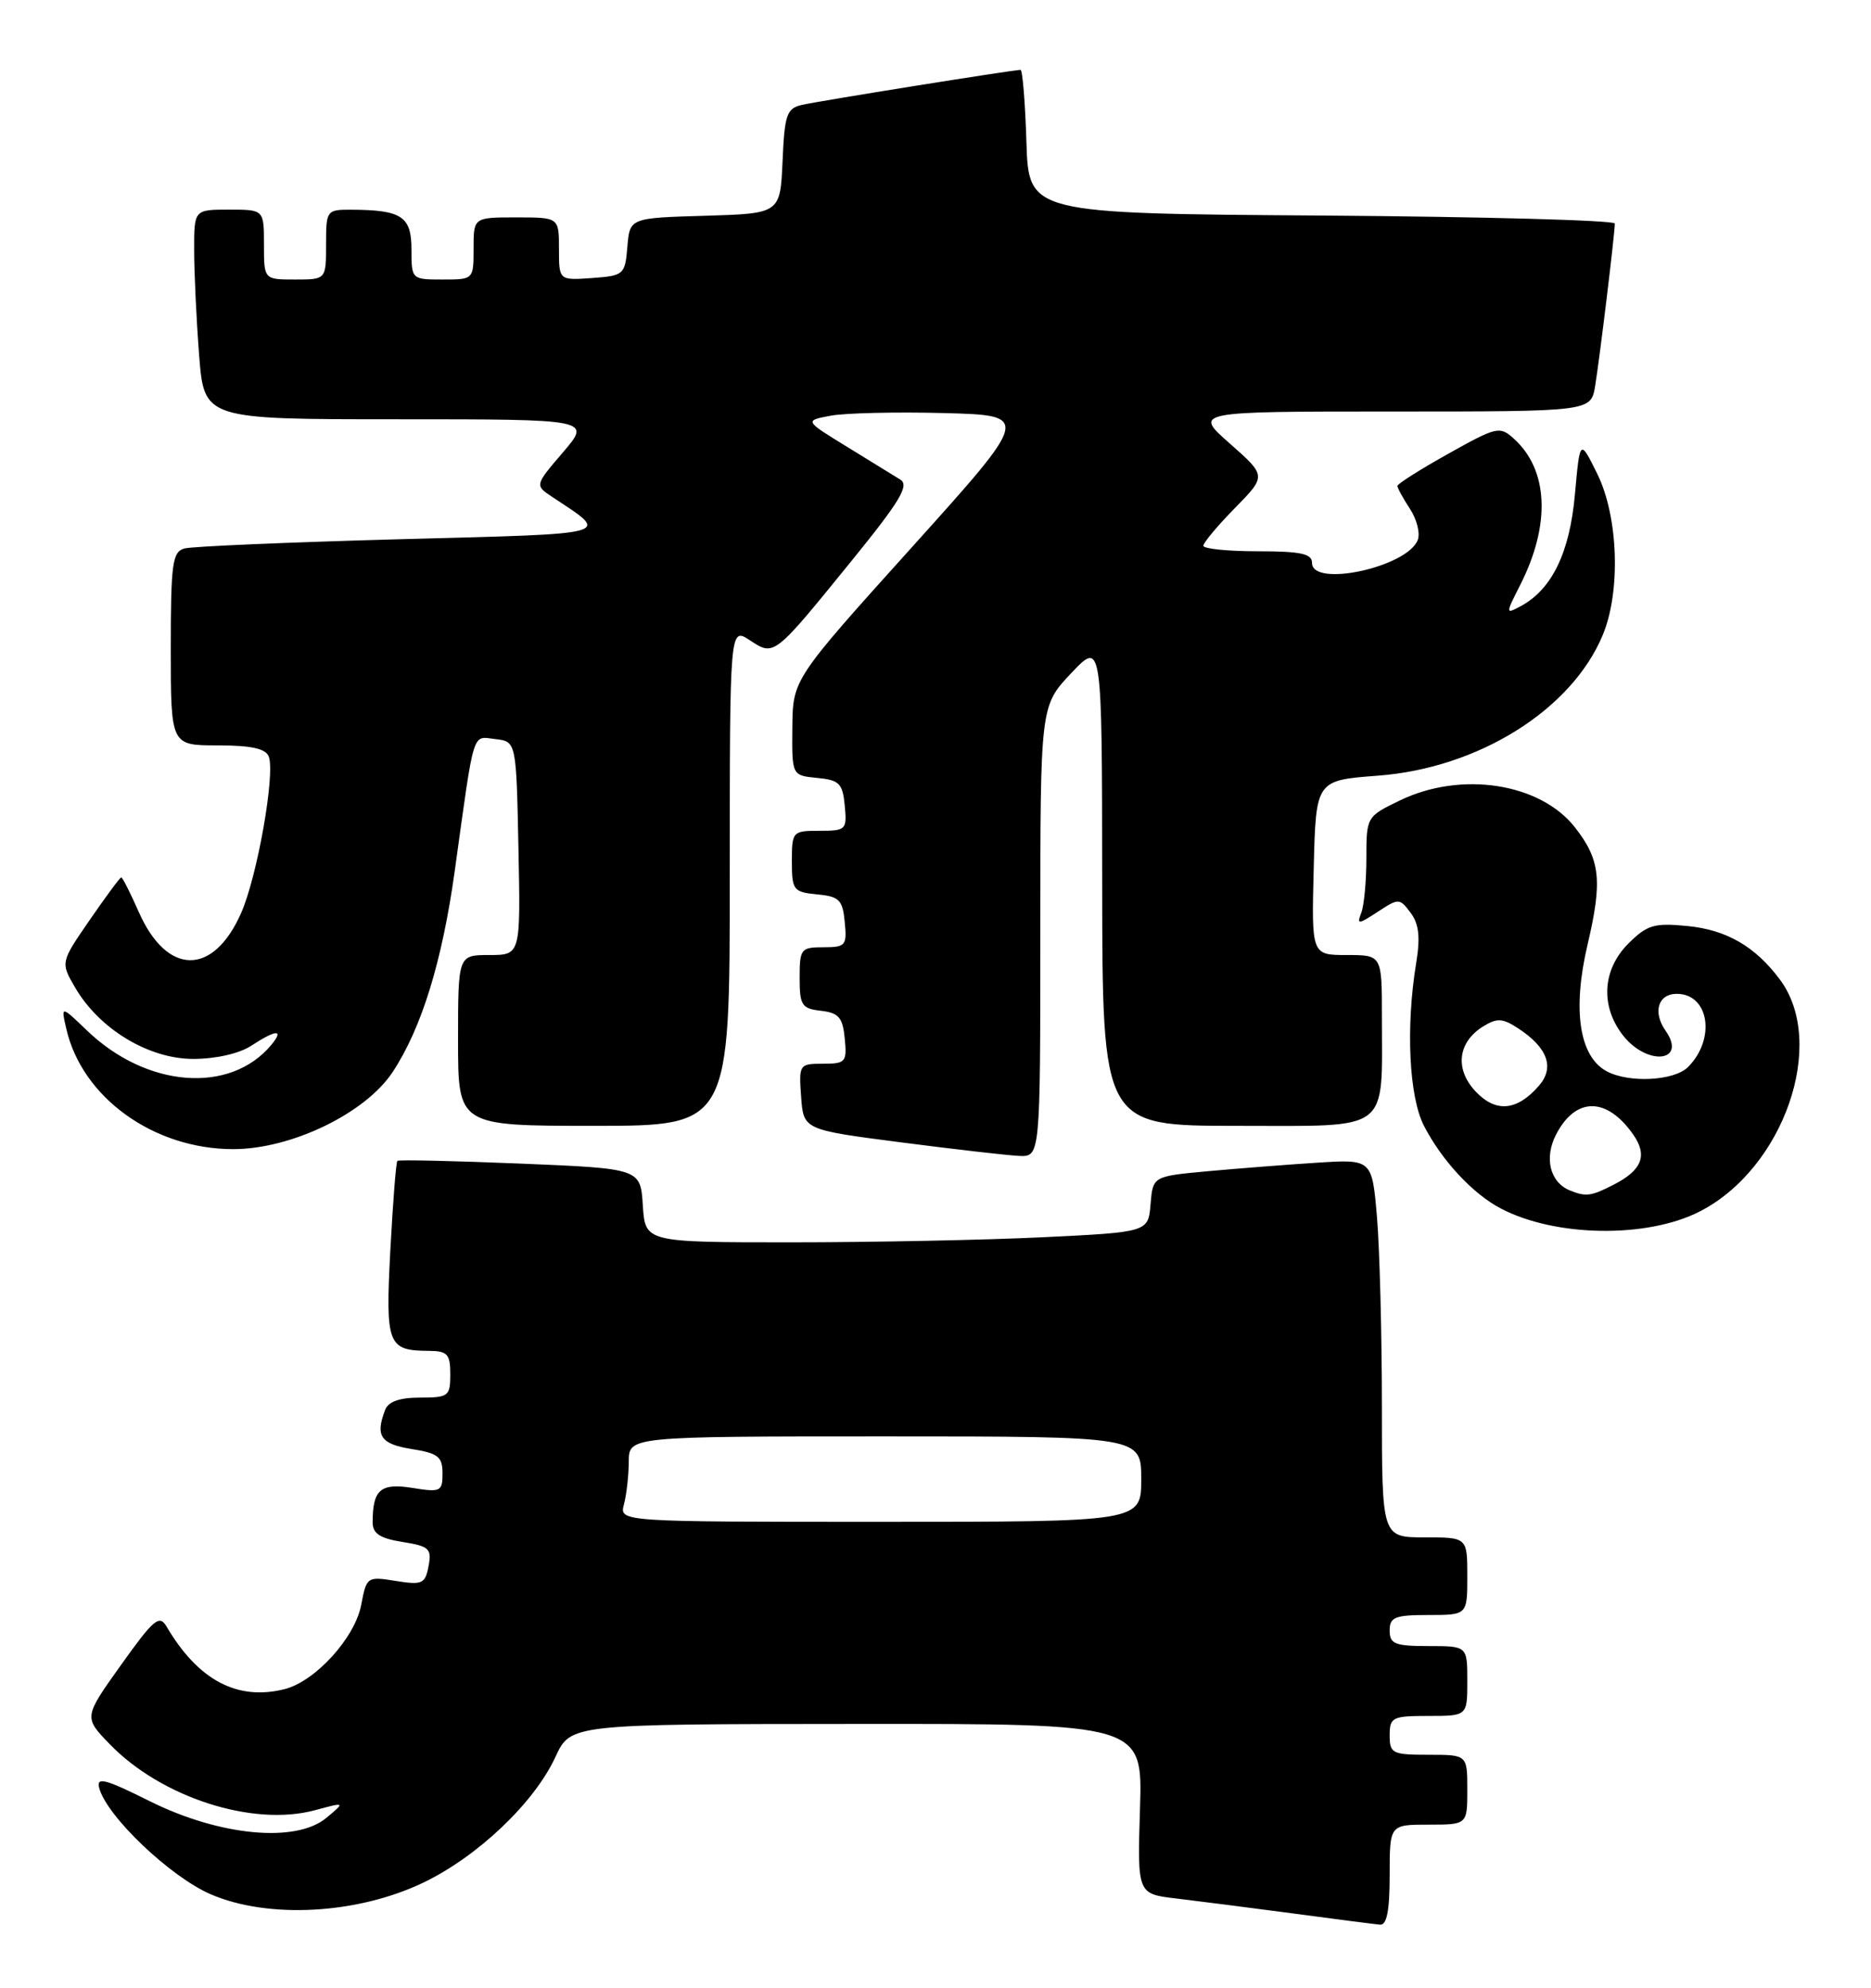 <?xml version="1.0" encoding="UTF-8" standalone="no"?>
<!DOCTYPE svg PUBLIC "-//W3C//DTD SVG 1.1//EN" "http://www.w3.org/Graphics/SVG/1.1/DTD/svg11.dtd" >
<svg xmlns="http://www.w3.org/2000/svg" xmlns:xlink="http://www.w3.org/1999/xlink" version="1.1" viewBox="0 0 241 256">
 <g >
 <path fill="currentColor"
d=" M 179.00 241.50 C 179.00 235.00 179.00 235.00 184.00 235.00 C 189.00 235.00 189.00 235.00 189.00 230.50 C 189.00 226.00 189.00 226.00 184.00 226.00 C 179.33 226.00 179.00 225.83 179.00 223.50 C 179.00 221.17 179.33 221.00 184.00 221.00 C 189.00 221.00 189.00 221.00 189.00 216.50 C 189.00 212.00 189.00 212.00 184.00 212.00 C 179.67 212.00 179.00 211.73 179.00 210.00 C 179.00 208.27 179.67 208.00 184.00 208.00 C 189.00 208.00 189.00 208.00 189.00 203.00 C 189.00 198.00 189.00 198.00 183.50 198.00 C 178.00 198.00 178.00 198.00 178.00 181.15 C 178.00 171.88 177.71 160.92 177.37 156.79 C 176.73 149.29 176.73 149.29 169.62 149.75 C 165.70 150.00 159.35 150.50 155.50 150.85 C 148.50 151.50 148.50 151.50 148.20 155.10 C 147.90 158.69 147.90 158.69 134.29 159.35 C 126.81 159.71 112.23 160.00 101.90 160.00 C 83.11 160.00 83.11 160.00 82.80 155.25 C 82.50 150.50 82.50 150.50 67.00 149.86 C 58.47 149.51 51.36 149.35 51.19 149.51 C 51.01 149.67 50.61 154.83 50.28 160.99 C 49.64 173.22 49.92 173.95 55.25 173.98 C 57.64 174.00 58.00 174.40 58.00 177.00 C 58.00 179.82 57.77 180.00 54.11 180.00 C 51.48 180.00 50.02 180.51 49.61 181.58 C 48.32 184.94 49.02 185.98 53.00 186.62 C 56.43 187.16 57.00 187.61 57.00 189.76 C 57.00 192.10 56.76 192.22 53.11 191.63 C 49.01 190.98 48.00 191.85 48.00 196.07 C 48.00 197.51 48.94 198.13 51.84 198.59 C 55.29 199.14 55.63 199.46 55.20 201.71 C 54.77 203.99 54.39 204.16 50.97 203.61 C 47.29 203.02 47.21 203.08 46.53 206.68 C 45.73 210.93 40.62 216.55 36.65 217.55 C 30.56 219.08 25.51 216.39 21.45 209.48 C 20.53 207.91 19.79 208.54 15.59 214.43 C 10.78 221.17 10.78 221.17 14.13 224.63 C 20.78 231.50 32.55 235.29 40.53 233.15 C 44.50 232.08 44.50 232.08 42.02 234.14 C 38.10 237.39 28.29 236.46 19.29 231.98 C 13.52 229.10 12.39 228.81 12.78 230.28 C 13.74 233.92 21.94 241.73 27.17 243.98 C 34.58 247.16 45.99 246.54 54.48 242.49 C 61.51 239.13 68.81 232.20 71.55 226.27 C 73.50 222.05 73.50 222.05 110.34 222.03 C 147.18 222.00 147.18 222.00 146.84 232.96 C 146.50 243.92 146.50 243.92 151.50 244.51 C 154.25 244.84 161.00 245.70 166.50 246.43 C 172.00 247.17 177.06 247.82 177.75 247.88 C 178.63 247.97 179.00 246.10 179.00 241.50 Z  M 218.92 156.04 C 229.78 150.50 235.38 134.34 229.26 126.15 C 226.08 121.88 222.36 119.74 217.31 119.26 C 213.06 118.85 212.16 119.12 209.74 121.53 C 206.38 124.89 206.12 129.61 209.07 133.37 C 212.20 137.34 217.35 136.77 214.54 132.75 C 212.86 130.35 213.57 128.00 215.98 128.00 C 220.15 128.00 221.04 133.81 217.43 137.43 C 215.65 139.21 209.83 139.51 206.97 137.98 C 203.42 136.09 202.51 130.08 204.49 121.66 C 206.43 113.43 206.14 110.72 202.85 106.54 C 198.36 100.83 188.19 99.28 180.32 103.09 C 176.03 105.16 176.00 105.21 176.00 110.51 C 176.00 113.44 175.71 116.60 175.35 117.54 C 174.75 119.10 174.93 119.09 177.47 117.43 C 180.17 115.66 180.28 115.67 181.70 117.56 C 182.77 118.99 182.96 120.69 182.42 124.00 C 181.06 132.25 181.49 141.26 183.42 145.00 C 185.73 149.48 189.73 153.78 193.33 155.65 C 200.36 159.33 212.13 159.50 218.92 156.04 Z  M 134.00 119.96 C 134.00 90.92 134.00 90.92 137.97 86.71 C 141.95 82.50 141.95 82.50 141.97 113.75 C 142.00 145.00 142.00 145.00 159.38 145.00 C 179.34 145.00 178.00 146.02 178.00 130.88 C 178.00 123.00 178.00 123.00 173.47 123.00 C 168.93 123.00 168.93 123.00 169.22 111.75 C 169.50 100.50 169.50 100.50 177.50 99.90 C 190.45 98.92 202.44 91.42 206.45 81.78 C 208.78 76.18 208.46 66.57 205.76 61.07 C 203.51 56.50 203.51 56.50 202.86 63.70 C 202.19 71.19 199.89 75.92 195.88 78.07 C 193.91 79.12 193.91 79.10 195.83 75.31 C 199.76 67.54 199.45 60.53 195.01 56.51 C 193.18 54.85 192.81 54.94 186.55 58.44 C 182.95 60.45 180.00 62.32 180.00 62.58 C 180.00 62.85 180.72 64.18 181.61 65.53 C 182.50 66.88 182.95 68.68 182.62 69.54 C 181.28 73.04 169.00 75.71 169.00 72.50 C 169.00 71.31 167.56 71.00 162.00 71.00 C 158.15 71.00 155.00 70.68 155.00 70.29 C 155.00 69.90 156.83 67.71 159.07 65.43 C 163.13 61.29 163.13 61.29 158.43 57.14 C 153.72 53.00 153.72 53.00 179.31 53.00 C 204.91 53.00 204.91 53.00 205.46 49.75 C 206.03 46.33 208.00 30.10 208.00 28.79 C 208.00 28.37 191.01 27.91 170.25 27.76 C 132.50 27.50 132.50 27.50 132.21 18.25 C 132.05 13.16 131.71 9.00 131.45 9.00 C 130.50 9.00 105.45 13.01 103.30 13.51 C 101.33 13.96 101.06 14.75 100.80 20.76 C 100.50 27.50 100.50 27.50 90.81 27.79 C 81.12 28.07 81.12 28.07 80.81 31.79 C 80.51 35.38 80.37 35.51 76.25 35.81 C 72.00 36.11 72.00 36.11 72.00 32.06 C 72.00 28.00 72.00 28.00 66.50 28.00 C 61.00 28.00 61.00 28.00 61.00 32.00 C 61.00 36.00 61.00 36.00 57.00 36.00 C 53.02 36.00 53.00 35.98 53.00 32.12 C 53.00 27.87 51.74 27.04 45.25 27.01 C 42.06 27.00 42.00 27.09 42.00 31.50 C 42.00 36.00 42.00 36.00 38.00 36.00 C 34.00 36.00 34.00 36.00 34.00 31.50 C 34.00 27.00 34.00 27.00 29.50 27.00 C 25.00 27.00 25.00 27.00 25.01 32.25 C 25.01 35.14 25.30 41.21 25.65 45.75 C 26.30 54.00 26.30 54.00 51.23 54.00 C 76.16 54.00 76.16 54.00 72.52 58.25 C 68.88 62.50 68.88 62.50 71.13 64.00 C 78.63 68.98 79.62 68.70 51.46 69.45 C 37.18 69.84 24.71 70.37 23.75 70.64 C 22.20 71.08 22.00 72.58 22.00 83.57 C 22.00 96.00 22.00 96.00 28.03 96.00 C 32.37 96.00 34.22 96.41 34.62 97.44 C 35.47 99.68 33.14 112.90 31.05 117.61 C 27.46 125.73 21.52 125.68 17.89 117.49 C 16.80 115.02 15.78 113.00 15.62 113.00 C 15.46 113.00 13.64 115.46 11.56 118.48 C 7.79 123.95 7.79 123.95 9.69 127.21 C 12.81 132.55 19.16 136.38 24.89 136.38 C 27.78 136.38 30.81 135.70 32.35 134.69 C 35.58 132.58 36.64 132.52 34.95 134.57 C 29.64 140.95 18.87 140.11 11.18 132.70 C 7.85 129.50 7.85 129.50 8.54 132.50 C 10.57 141.36 19.79 148.00 30.04 148.00 C 37.52 148.00 47.05 143.40 50.57 138.08 C 54.30 132.43 56.95 123.87 58.58 112.13 C 61.15 93.60 60.77 94.84 63.81 95.19 C 66.50 95.50 66.50 95.50 66.78 109.25 C 67.06 123.00 67.06 123.00 63.03 123.00 C 59.00 123.00 59.00 123.00 59.00 134.00 C 59.00 145.00 59.00 145.00 76.50 145.00 C 94.00 145.00 94.00 145.00 94.00 112.88 C 94.00 80.77 94.00 80.77 96.57 82.45 C 99.74 84.53 99.61 84.64 109.65 72.28 C 115.93 64.55 117.16 62.51 115.97 61.77 C 115.16 61.27 112.05 59.35 109.05 57.51 C 103.60 54.17 103.60 54.17 107.05 53.53 C 108.95 53.19 115.51 53.04 121.62 53.20 C 132.75 53.50 132.75 53.50 117.44 70.50 C 102.12 87.50 102.12 87.50 102.06 93.69 C 102.00 99.87 102.00 99.87 105.25 100.19 C 108.11 100.46 108.54 100.89 108.81 103.75 C 109.11 106.87 108.98 107.00 105.56 107.00 C 102.08 107.00 102.00 107.09 102.00 110.94 C 102.00 114.65 102.19 114.89 105.25 115.19 C 108.11 115.46 108.54 115.89 108.81 118.75 C 109.11 121.78 108.92 122.00 106.06 122.00 C 103.16 122.00 103.00 122.21 103.00 125.93 C 103.00 129.48 103.27 129.90 105.75 130.18 C 108.04 130.45 108.55 131.04 108.81 133.75 C 109.11 136.79 108.92 137.00 106.01 137.00 C 102.95 137.00 102.89 137.09 103.19 141.25 C 103.50 145.50 103.50 145.50 116.00 147.12 C 122.88 148.01 129.74 148.80 131.25 148.87 C 134.00 149.00 134.00 149.00 134.00 119.96 Z  M 80.37 193.75 C 80.70 192.51 80.98 190.04 80.99 188.25 C 81.00 185.00 81.00 185.00 114.00 185.00 C 147.00 185.00 147.00 185.00 147.00 190.50 C 147.00 196.00 147.00 196.00 113.38 196.00 C 79.77 196.00 79.77 196.00 80.37 193.75 Z  M 202.24 153.33 C 199.65 152.29 198.87 149.16 200.43 146.13 C 202.95 141.25 206.96 141.25 210.37 146.12 C 212.24 148.79 211.52 150.68 207.93 152.54 C 204.96 154.07 204.30 154.16 202.24 153.33 Z  M 190.06 140.56 C 187.36 137.69 187.77 134.22 191.05 132.19 C 192.83 131.09 193.55 131.13 195.55 132.44 C 199.35 134.93 200.27 137.47 198.24 139.82 C 195.41 143.09 192.67 143.34 190.06 140.56 Z "/>
</g>
</svg>